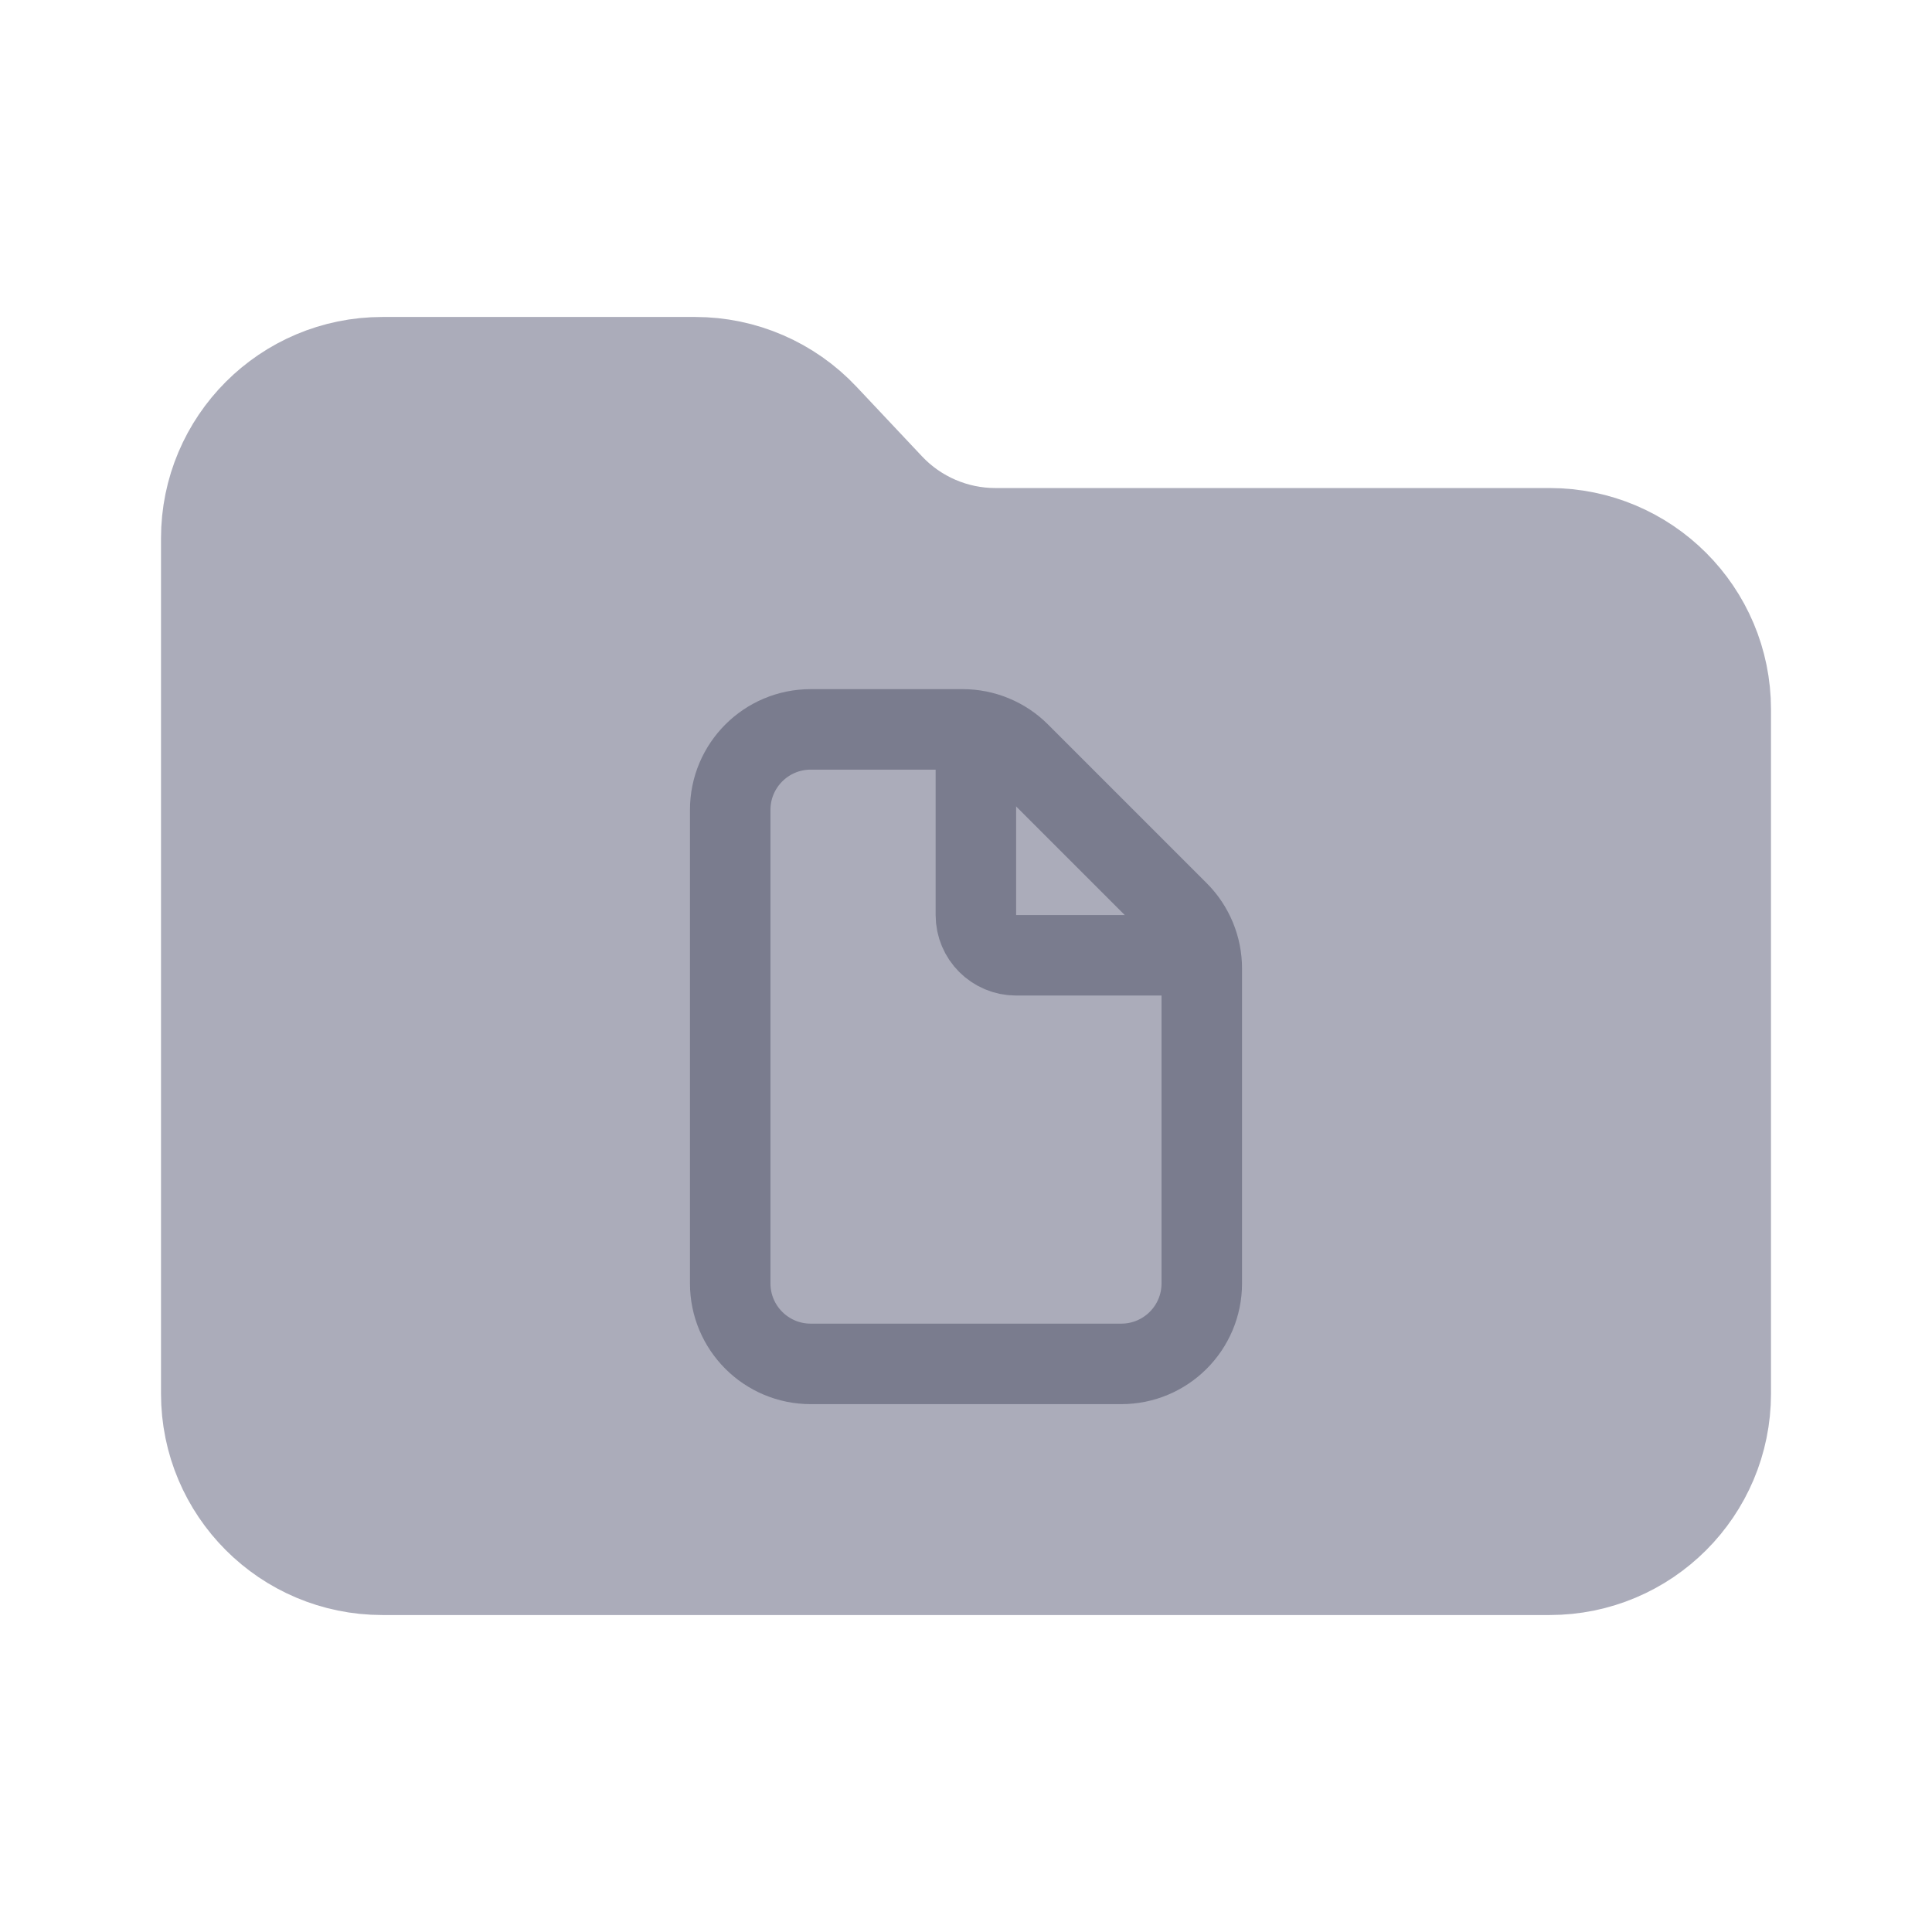 <svg width="96" height="96" viewBox="0 0 96 96" fill="none" xmlns="http://www.w3.org/2000/svg">
<path d="M85 35.25V69.25C85 73.668 81.418 77.25 77 77.25H19C14.582 77.25 11 73.668 11 69.25V26.75C11 22.332 14.582 18.75 19 18.75H34.543C36.749 18.75 38.857 19.661 40.369 21.267L43.631 24.733C45.143 26.339 47.251 27.25 49.457 27.25H77C81.418 27.25 85 30.832 85 35.25Z" fill="#ABACBA" stroke="#ABACBA" stroke-width="6"/>
<path d="M36.284 63.771V40.243C36.284 38.034 38.075 36.243 40.284 36.243H47.834C48.895 36.243 49.913 36.664 50.663 37.415L58.545 45.297C59.295 46.047 59.716 47.064 59.716 48.125V63.771C59.716 65.98 57.925 67.771 55.716 67.771H40.284C38.075 67.771 36.284 65.98 36.284 63.771Z" stroke="#7A7C8E" stroke-width="4" stroke-linecap="round"/>
<path d="M48.491 36.669V45.468C48.491 46.573 49.387 47.468 50.491 47.468L59.29 47.468" stroke="#7A7C8E" stroke-width="4" stroke-linecap="round"/>
</svg>

